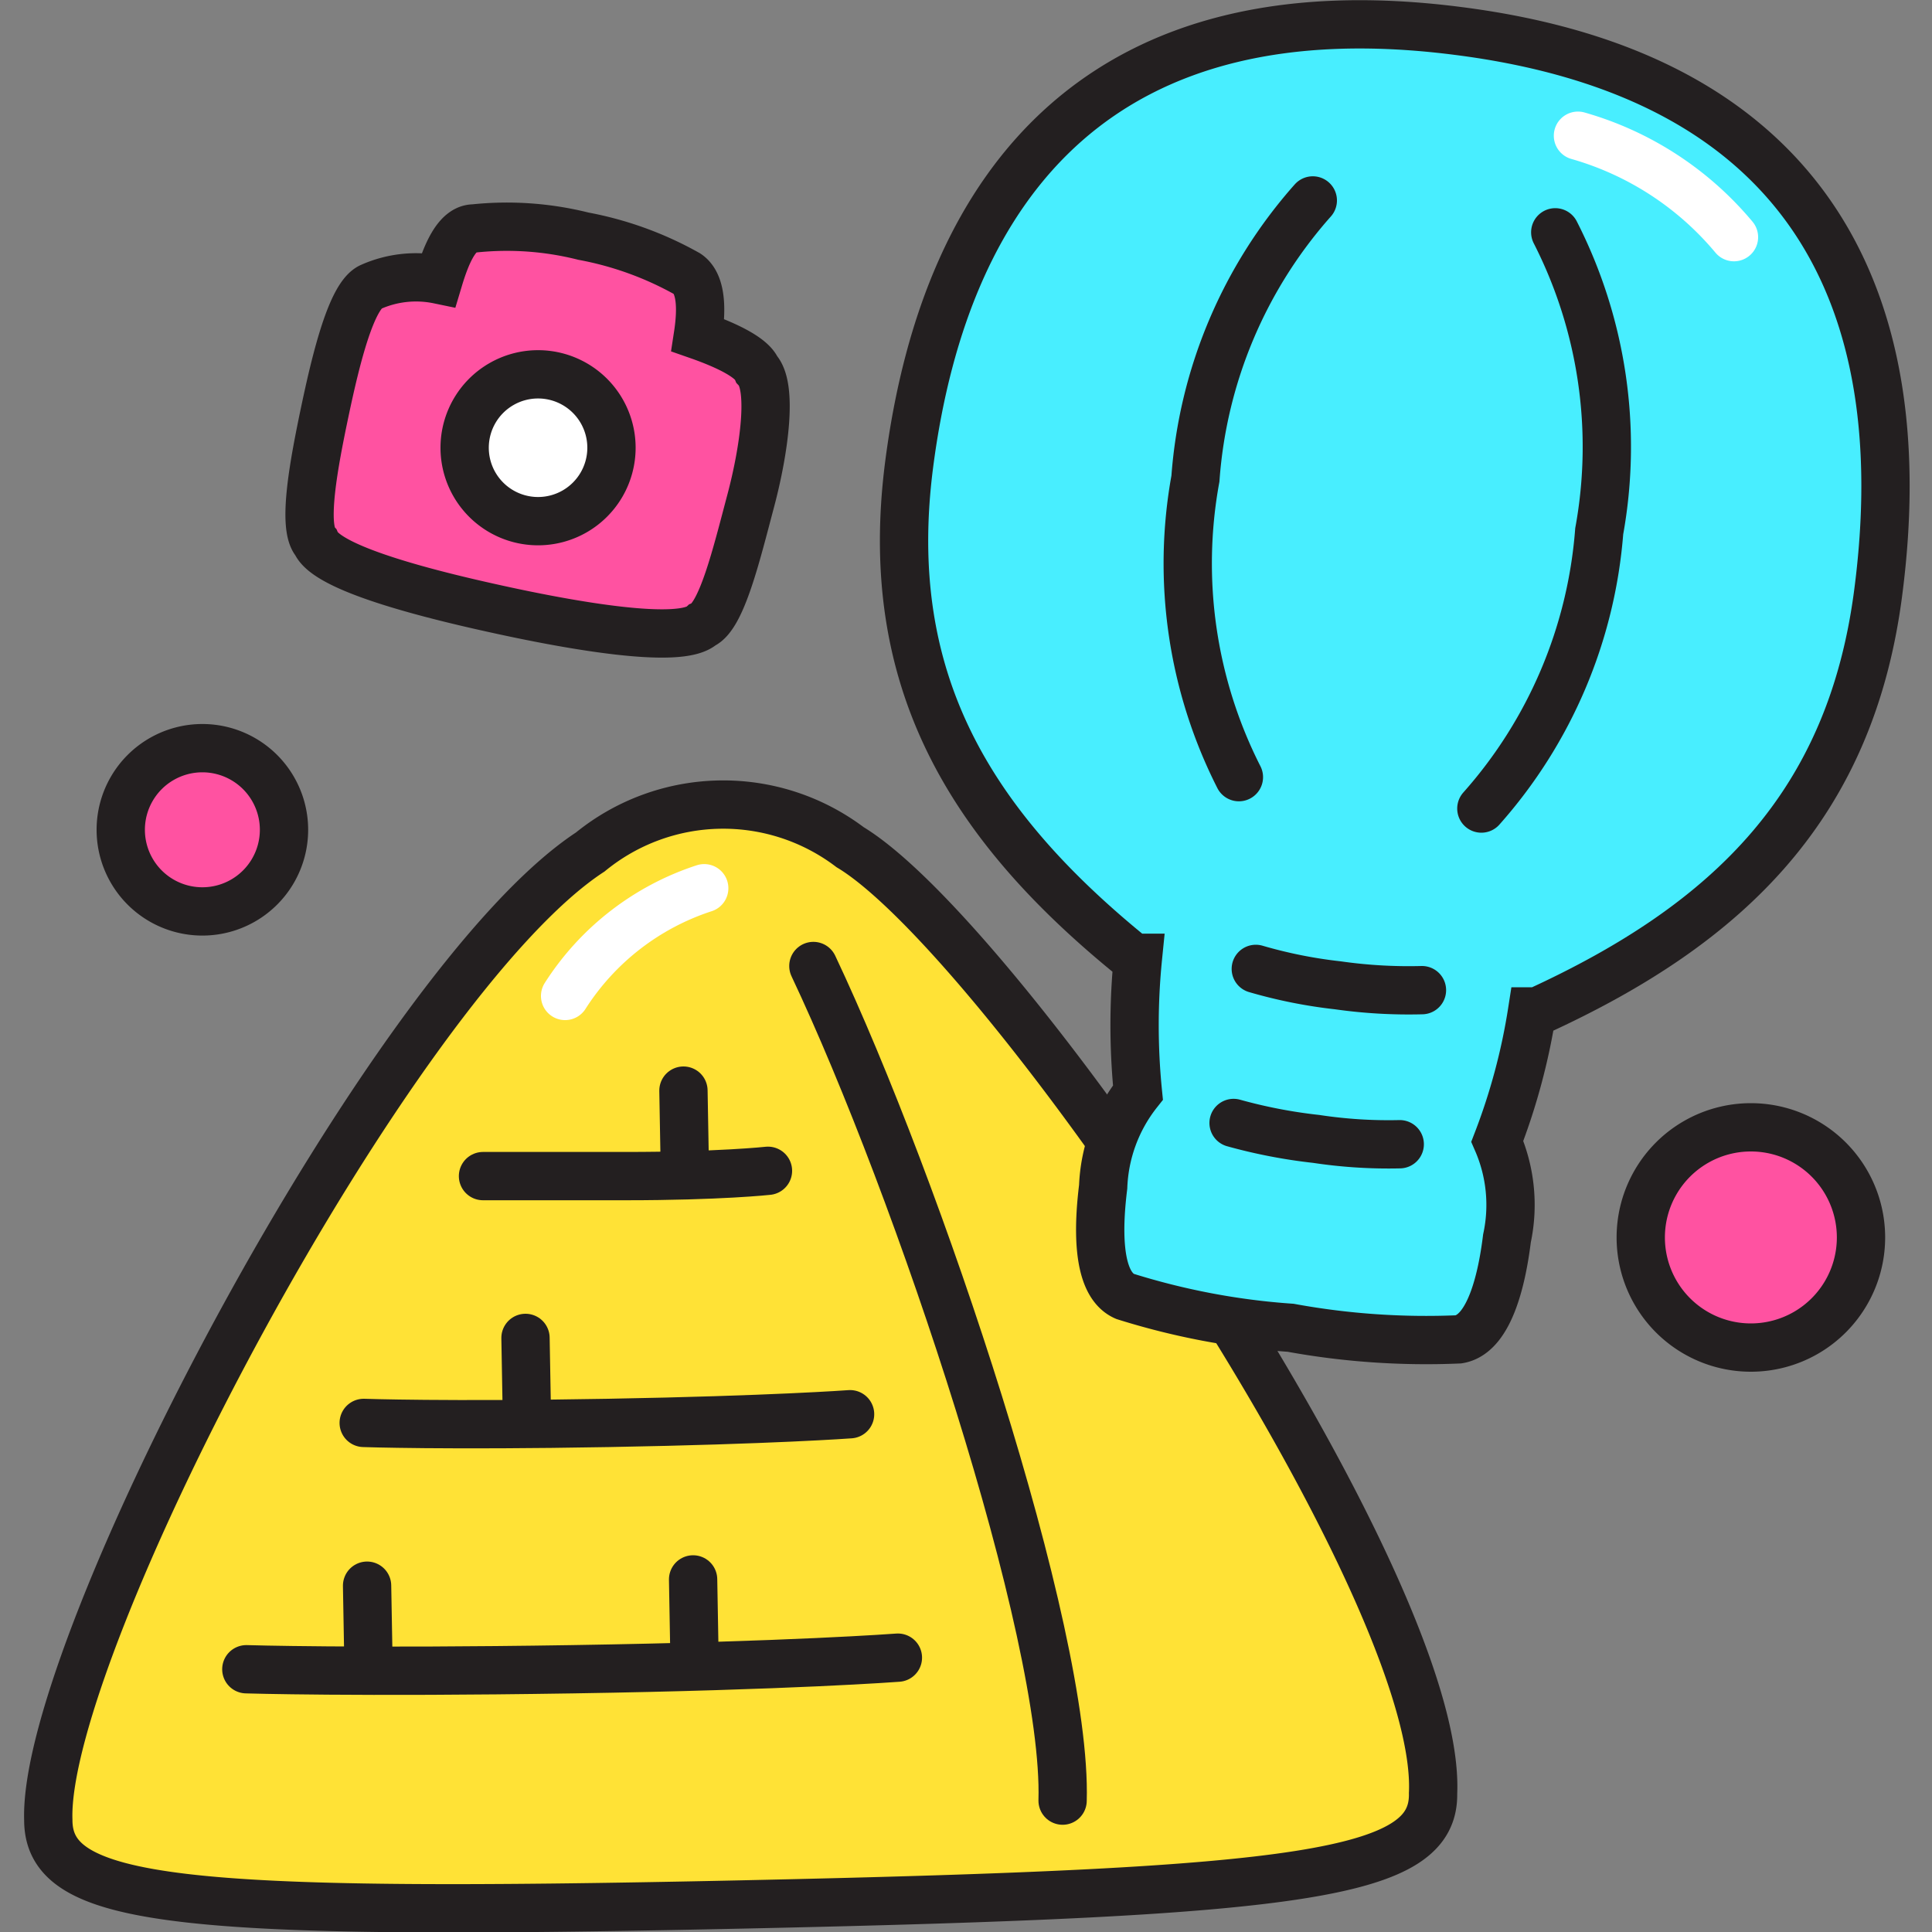 <svg xmlns="http://www.w3.org/2000/svg" width="40" height="40" viewBox="0 0 40 40">
	<rect x="0" y="0" width="40" height="40" fill="#808080" stroke="none"/>
	<g fill="none" stroke-miterlimit="10">
		<path fill="#ff52a1" stroke="#231f20" d="M15.67 7.65c-.1-.24-.59-.49-1.22-.71c.08-.52.08-1.07-.22-1.27a7 7 0 0 0-2.15-.78a6.5 6.5 0 0 0-2.27-.16c-.36 0-.58.56-.73 1.06a2.3 2.3 0 0 0-1.4.15c-.4.17-.72 1.47-.95 2.56s-.48 2.41-.19 2.73c.24.57 2.54 1.12 3.88 1.41s3.66.72 4.12.3c.4-.17.71-1.47 1-2.56S16 8 15.67 7.65Z" stroke-width="1" />
		<path fill="#fff" stroke="#231f20" d="M9.62 9.27a1.52 1.52 0 1 0 3.04 0a1.52 1.52 0 0 0-3.04 0Z" stroke-width="1" />
		<path fill="#ffe236" stroke="#231f20" d="M17.6 17.54a4.35 4.35 0 0 0-5.38.1C8.11 20.33.88 34.08 1 37.68c0 1.72 2.71 2 14.36 1.75s14.34-.62 14.31-2.3c.2-4.35-8.91-17.69-12.07-19.59Z" stroke-width="1" />
		<path stroke="#231f20" stroke-linecap="round" d="M22 37.28c.1-3.47-3-12.71-5.16-17.28M5.1 34.56s2.25.07 6.75 0s6.74-.24 6.74-.24M7.53 29.46s1.69.06 5.07 0s5-.18 5-.18M10 24.35h2.95c1.95 0 2.95-.11 2.95-.11m-4.99 5.15l-.03-1.69m3.5 6.69l-.03-1.69m-.17-8.44l-.03-1.68M7.63 34.51l-.03-1.68" stroke-width="1" />
		<path stroke="#fff" stroke-linecap="round" d="M11.7 20.62a5.4 5.4 0 0 1 2.88-2.23" stroke-width="1" />
		<path fill="#ff52a1" stroke="#231f20" d="M33.97 25.62a2.28 2.28 0 1 0 4.56 0a2.28 2.28 0 0 0-4.56 0ZM2.5 17.18a1.69 1.69 0 1 0 3.38 0a1.69 1.69 0 0 0-3.38 0Z" stroke-width="1" />
		<path fill="#48eeff" stroke="#231f20" d="M30.18.64c-7.25-.93-10.59 3-11.36 9c-.56 4.39 1.2 7.4 4.65 10.19h.09a14 14 0 0 0 0 2.79a3.35 3.35 0 0 0-.72 1.95c-.09.73-.17 2 .45 2.27c1.114.35 2.265.57 3.43.65c1.148.21 2.315.29 3.48.24c.67-.11.91-1.36 1-2.09a3.3 3.3 0 0 0-.2-2.01c.335-.869.577-1.77.72-2.69h.11c4-1.83 6.5-4.3 7.06-8.7c.78-6.04-1.46-10.68-8.71-11.6Z" stroke-width="1" />
		<path stroke="#231f20" stroke-linecap="round" d="M26 20.06a10 10 0 0 0 1.7.34q.866.123 1.74.1M27.18 4.15a9.73 9.73 0 0 0-2.43 5.76a9.77 9.77 0 0 0 .9 6.18m5.02.65A9.77 9.77 0 0 0 33.11 11a9.77 9.77 0 0 0-.91-6.19m-6.66 18.44q.842.234 1.71.33a10 10 0 0 0 1.73.11" stroke-width="1" />
		<path stroke="#fff" stroke-linecap="round" d="M32.67 2.81a6.54 6.54 0 0 1 3.23 2.1" stroke-width="1" />
	</g>
</svg>